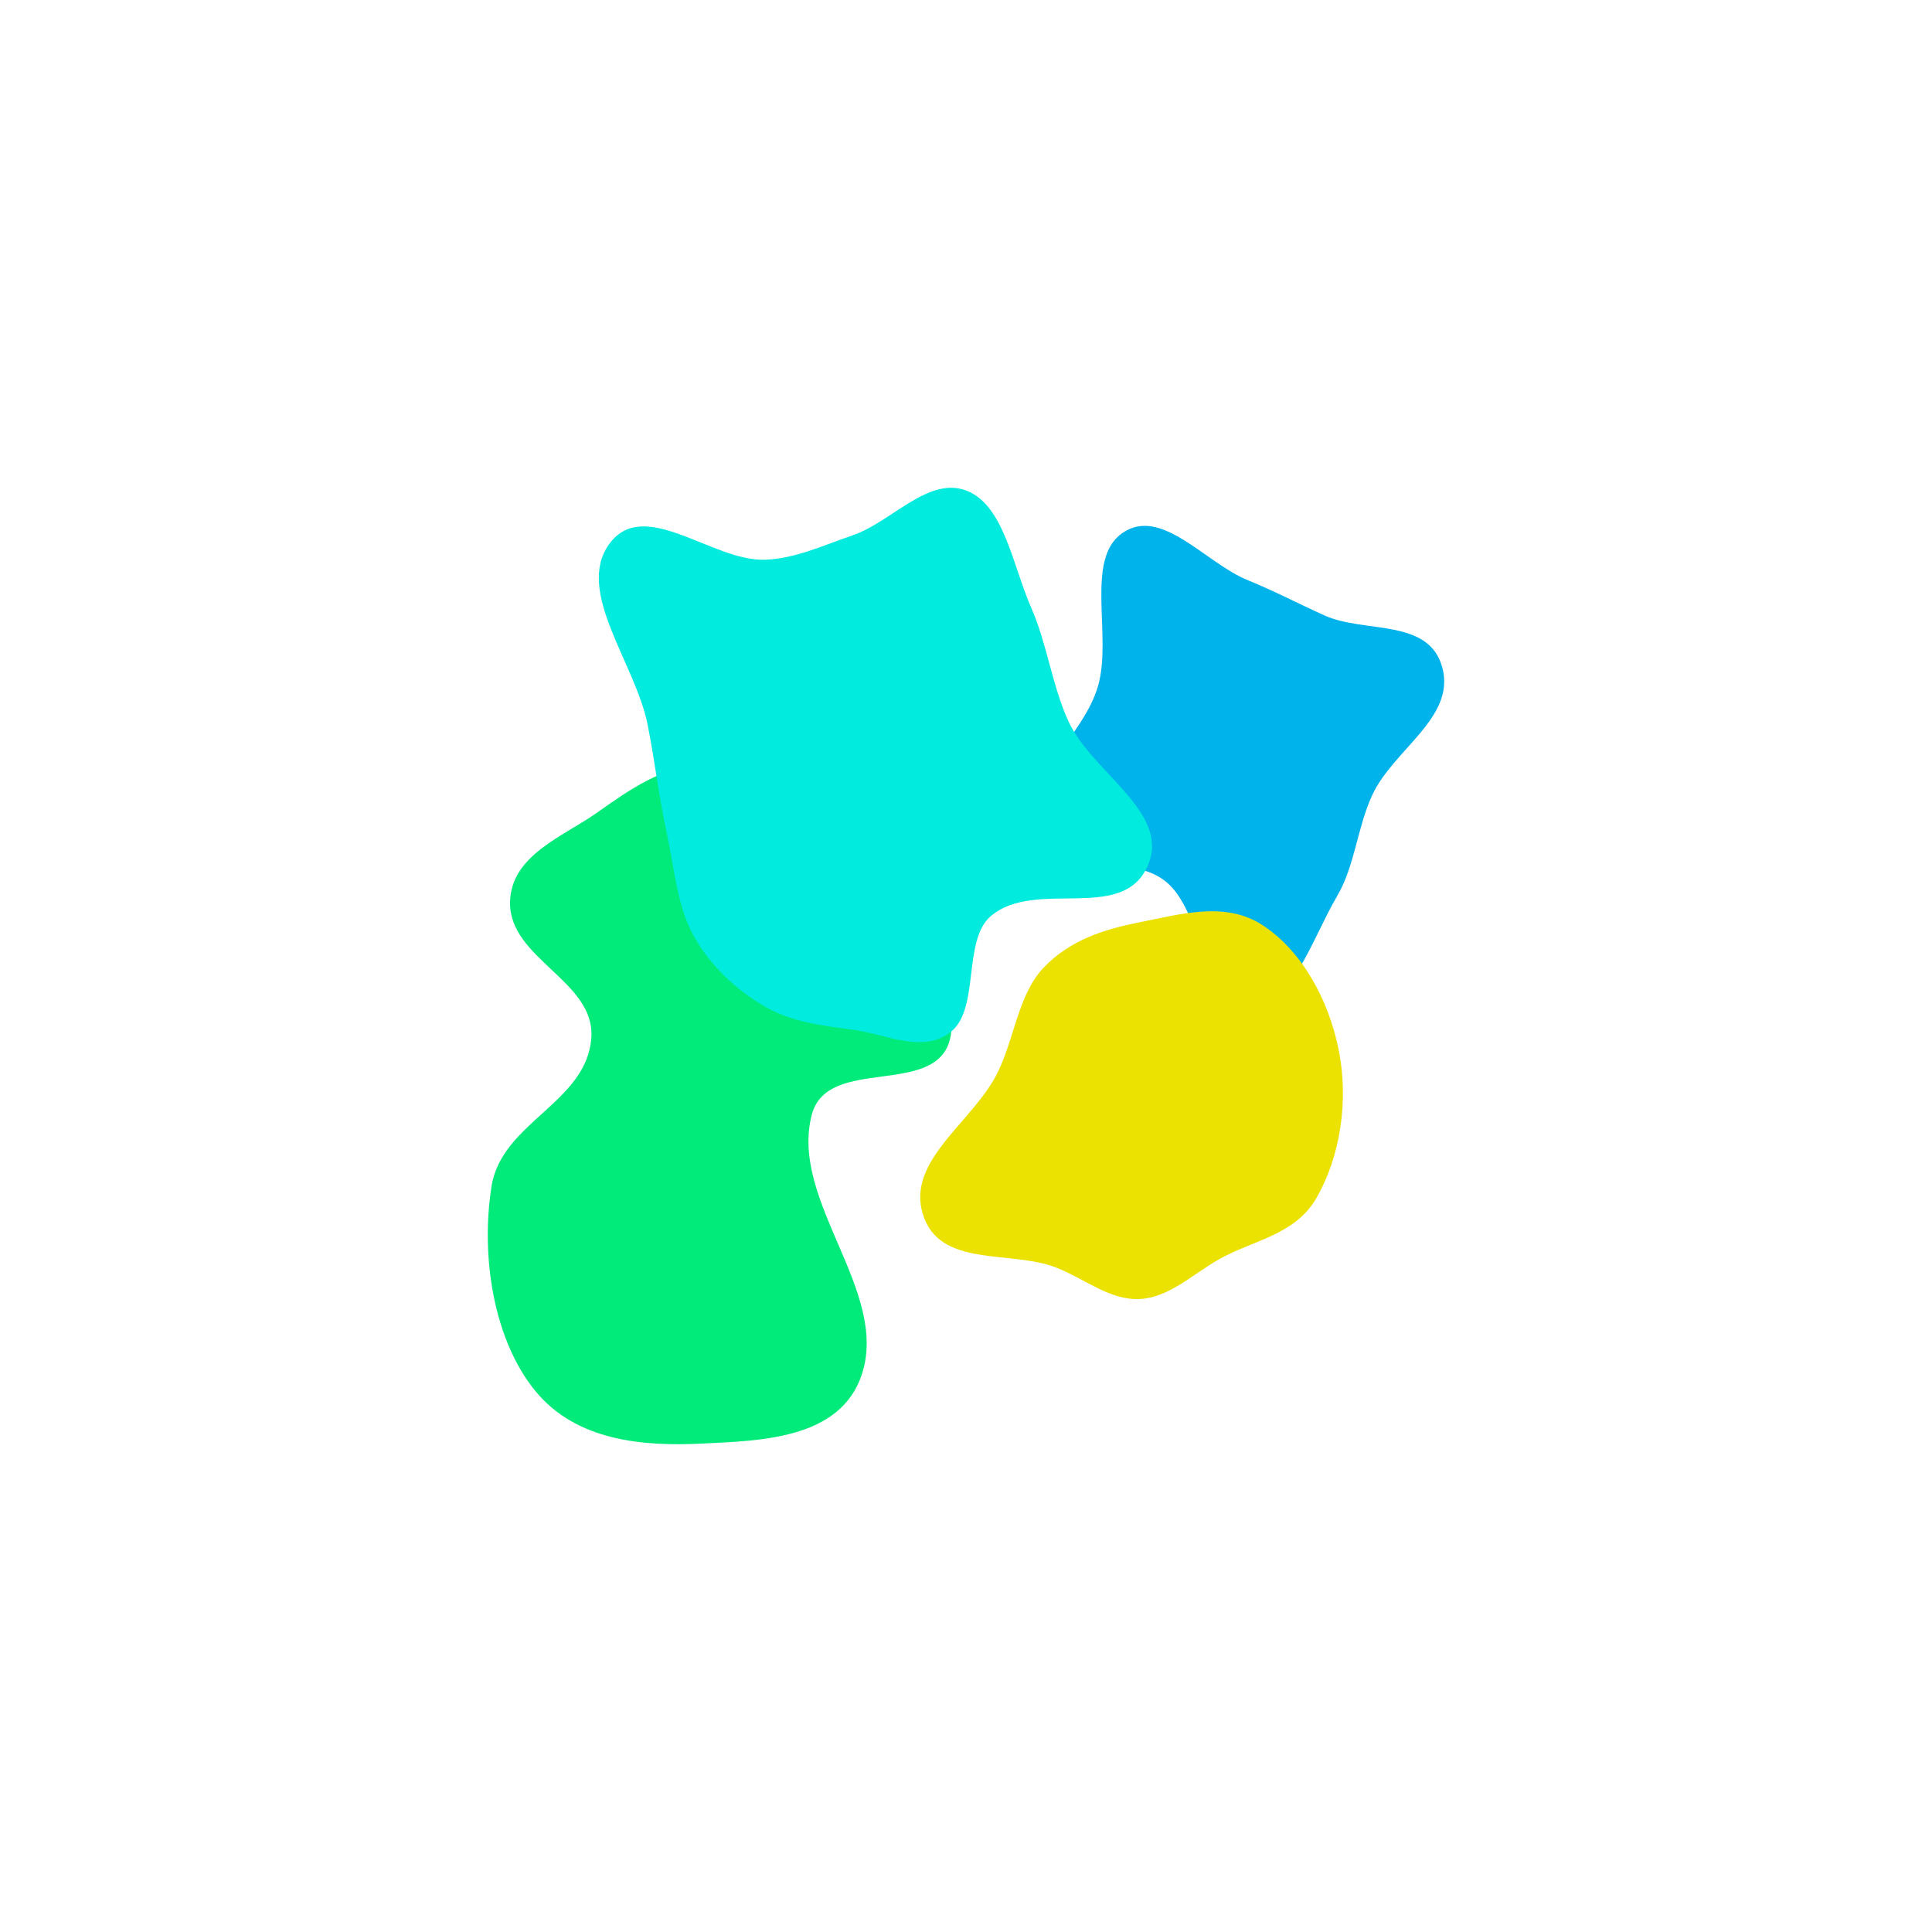 <svg width="606" height="606" viewBox="0 0 606 606" fill="none" xmlns="http://www.w3.org/2000/svg">
<g filter="url(#filter0_f_493_3672)">
<path fill-rule="evenodd" clip-rule="evenodd" d="M220.305 240.329C232.196 240.739 243.789 247.433 252.509 257.314C260.535 266.408 259.674 282.435 266.603 292.788C275.468 306.034 301.587 308.862 298.099 325.431C294.065 344.591 259.586 330.8 254.635 349.636C247.526 376.681 279.058 404.869 270.301 431.183C263.53 451.531 238.275 451.9 220.305 452.795C201.967 453.708 180.876 452.132 167.898 436.283C154.864 420.366 150.68 394.15 154.185 372.05C157.368 351.981 184.155 345.809 185.481 325.431C186.64 307.612 159.589 300.768 159.984 282.9C160.307 268.255 176.648 262.389 187.035 255.058C197.426 247.725 208.309 239.916 220.305 240.329Z" fill="#01EB7B"/>
</g>
<g filter="url(#filter1_f_493_3672)">
<path fill-rule="evenodd" clip-rule="evenodd" d="M391.363 181.975C399.718 185.371 407.222 189.342 415.484 193.062C428.087 198.736 448.275 193.792 452.427 209.469C456.579 225.143 437.027 235.076 430.412 249.418C425.678 259.681 424.992 271.605 419.359 281.159C411.412 294.636 404.882 316.76 391.363 315.646C377.526 314.506 377.389 286.425 365.969 276.761C354 266.633 331.395 276.458 325.665 260.052C320.125 244.191 339.816 231.409 344.436 215.11C348.894 199.378 340.21 175.547 351.969 167.245C364.167 158.632 378.005 176.545 391.363 181.975Z" fill="#01B3EB"/>
</g>
<g filter="url(#filter2_f_493_3672)">
<path fill-rule="evenodd" clip-rule="evenodd" d="M267.434 167.915C279.699 163.74 291.302 149.095 303.387 153.989C314.947 158.67 317.691 177.496 323.448 190.599C328.469 202.027 329.963 214.943 335.144 226.265C342.456 242.241 366.8 254.535 360.24 270.991C352.673 289.973 324.989 275.287 310.795 287.345C301.885 294.914 307.373 316.152 298.368 323.55C289.704 330.668 277.813 324.378 267.434 322.968C257.892 321.672 248.291 320.669 239.645 315.575C231.002 310.483 223.058 303.28 217.624 293.623C212.321 284.199 211.56 272.42 209.146 261.372C206.656 249.974 205.406 238.67 203.114 227.209C199.286 208.069 180.417 185.592 191.022 170.741C201.92 155.48 223.415 176.18 239.992 175.567C249.489 175.216 258.281 171.031 267.434 167.915Z" fill="#01EBDE"/>
</g>
<g filter="url(#filter3_f_493_3672)">
<path fill-rule="evenodd" clip-rule="evenodd" d="M357.502 289.272C370.435 286.722 384.273 282.641 395.845 290.081C408.048 297.928 416.679 313.15 419.921 329.408C423.042 345.056 420.522 362.534 412.93 375.751C406.175 387.514 392.898 388.97 382.197 395.091C373.941 399.813 366.626 407.006 357.502 407.455C348.135 407.917 340.219 401.101 331.302 397.599C316.957 391.967 294.582 397.878 289.426 380.725C284.345 363.822 305.323 351.884 312.913 336.419C318.267 325.509 319.379 311.949 327.275 303.6C335.628 294.767 346.554 291.43 357.502 289.272Z" fill="#EBE201"/>
</g>
<defs>
<filter id="filter0_f_493_3672" x="0.187" y="87.501" width="451.043" height="518.312" filterUnits="userSpaceOnUse" color-interpolation-filters="sRGB">
<feFlood flood-opacity="0" result="BackgroundImageFix"/>
<feBlend mode="normal" in="SourceGraphic" in2="BackgroundImageFix" result="shape"/>
<feGaussianBlur stdDeviation="76.406" result="effect1_foregroundBlur_493_3672"/>
</filter>
<filter id="filter1_f_493_3672" x="171.878" y="12.127" width="433.935" height="456.372" filterUnits="userSpaceOnUse" color-interpolation-filters="sRGB">
<feFlood flood-opacity="0" result="BackgroundImageFix"/>
<feBlend mode="normal" in="SourceGraphic" in2="BackgroundImageFix" result="shape"/>
<feGaussianBlur stdDeviation="76.406" result="effect1_foregroundBlur_493_3672"/>
</filter>
<filter id="filter2_f_493_3672" x="35.014" y="0.187" width="479.149" height="479.506" filterUnits="userSpaceOnUse" color-interpolation-filters="sRGB">
<feFlood flood-opacity="0" result="BackgroundImageFix"/>
<feBlend mode="normal" in="SourceGraphic" in2="BackgroundImageFix" result="shape"/>
<feGaussianBlur stdDeviation="76.406" result="effect1_foregroundBlur_493_3672"/>
</filter>
<filter id="filter3_f_493_3672" x="135.829" y="133.023" width="438.212" height="427.267" filterUnits="userSpaceOnUse" color-interpolation-filters="sRGB">
<feFlood flood-opacity="0" result="BackgroundImageFix"/>
<feBlend mode="normal" in="SourceGraphic" in2="BackgroundImageFix" result="shape"/>
<feGaussianBlur stdDeviation="76.406" result="effect1_foregroundBlur_493_3672"/>
</filter>
</defs>
</svg>
